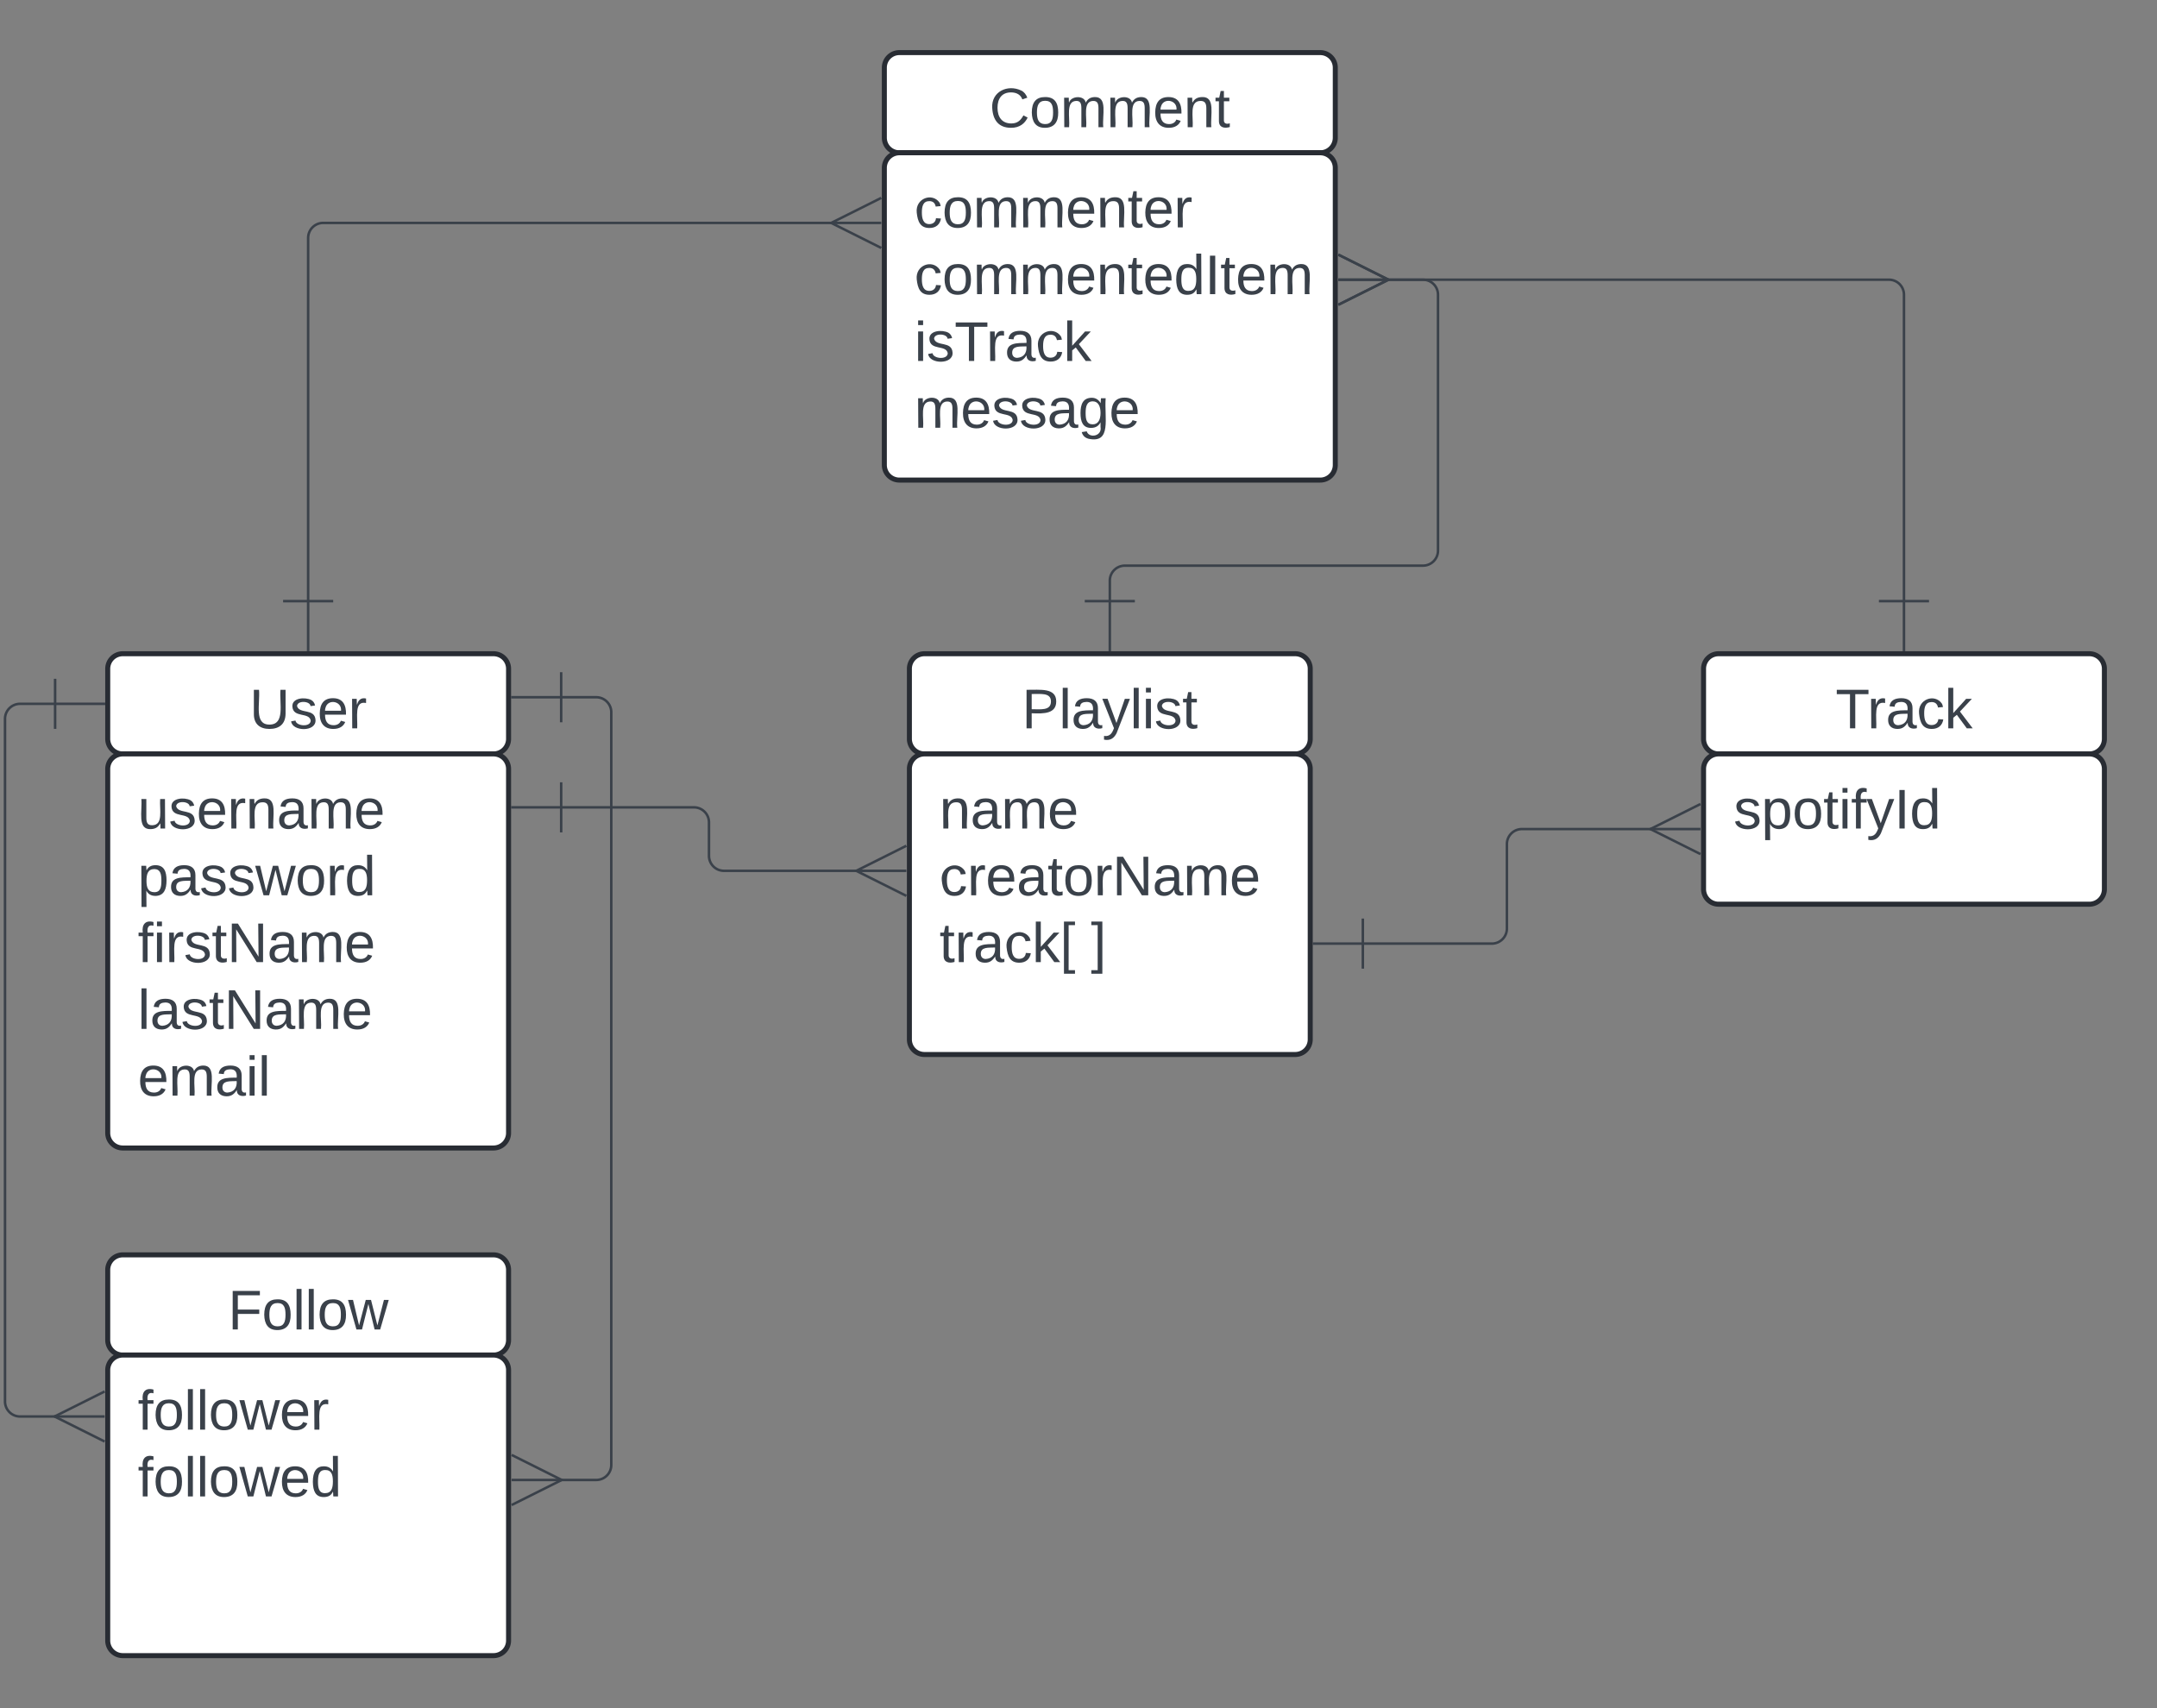<svg xmlns="http://www.w3.org/2000/svg" xmlns:xlink="http://www.w3.org/1999/xlink" xmlns:lucid="lucid" width="861" height="682"><rect width="100%" height="100%" fill="#808080" stroke="none"/><g transform="translate(-337 121)" lucid:page-tab-id="0_0"><path d="M380 146a6 6 0 0 1 6-6h148a6 6 0 0 1 6 6v28a6 6 0 0 1-6 6H386a6 6 0 0 1-6-6z" stroke="#282c33" stroke-width="2" fill="#fff"/><use xlink:href="#a" transform="matrix(1,0,0,1,392,152) translate(44.605 17.778)"/><path d="M380 186a6 6 0 0 1 6-6h148a6 6 0 0 1 6 6v145.33a6 6 0 0 1-6 6H386a6 6 0 0 1-6-6z" stroke="#282c33" stroke-width="2" fill="#fff"/><use xlink:href="#b" transform="matrix(1,0,0,1,392,192) translate(0 17.778)"/><use xlink:href="#c" transform="matrix(1,0,0,1,392,192) translate(0 44.444)"/><use xlink:href="#d" transform="matrix(1,0,0,1,392,192) translate(0 71.111)"/><use xlink:href="#e" transform="matrix(1,0,0,1,392,192) translate(0 97.778)"/><use xlink:href="#f" transform="matrix(1,0,0,1,392,192) translate(0 124.444)"/><path d="M380 386a6 6 0 0 1 6-6h148a6 6 0 0 1 6 6v28a6 6 0 0 1-6 6H386a6 6 0 0 1-6-6z" stroke="#282c33" stroke-width="2" fill="#fff"/><use xlink:href="#g" transform="matrix(1,0,0,1,392,392) translate(36.025 17.778)"/><path d="M380 426a6 6 0 0 1 6-6h148a6 6 0 0 1 6 6v108a6 6 0 0 1-6 6H386a6 6 0 0 1-6-6z" stroke="#282c33" stroke-width="2" fill="#fff"/><use xlink:href="#h" transform="matrix(1,0,0,1,392,432) translate(0 17.778)"/><use xlink:href="#i" transform="matrix(1,0,0,1,392,432) translate(0 44.444)"/><path d="M359 160h-14a6 6 0 0 0-6 6v272.53a6 6 0 0 0 6 6h14.6" stroke="#3a414a" fill="none"/><path d="M359 150v20M379 160h-20" stroke="#3a414a" fill="#fff"/><path d="M378.78 454.53l-20-10 20-10" stroke="#3a414a" fill="#fff" fill-opacity="0"/><path d="M378.78 444.53h-20" stroke="#3a414a" fill="#fff"/><path d="M561 157.37h14a6 6 0 0 1 6 6v300.5a6 6 0 0 1-6 6h-14.6" stroke="#3a414a" fill="none"/><path d="M561 167.37v-20M541 157.37h20" stroke="#3a414a" fill="#fff"/><path d="M541.22 459.87l20 10-20 10" stroke="#3a414a" fill="#fff" fill-opacity="0"/><path d="M541.22 469.87h20" stroke="#3a414a" fill="#fff"/><path d="M700 146a6 6 0 0 1 6-6h148a6 6 0 0 1 6 6v28a6 6 0 0 1-6 6H706a6 6 0 0 1-6-6z" stroke="#282c33" stroke-width="2" fill="#fff"/><use xlink:href="#j" transform="matrix(1,0,0,1,712,152) translate(32.907 17.778)"/><path d="M700 186a6 6 0 0 1 6-6h148a6 6 0 0 1 6 6v108a6 6 0 0 1-6 6H706a6 6 0 0 1-6-6z" stroke="#282c33" stroke-width="2" fill="#fff"/><use xlink:href="#k" transform="matrix(1,0,0,1,712,192) translate(0 17.778)"/><use xlink:href="#l" transform="matrix(1,0,0,1,712,192) translate(0 44.444)"/><use xlink:href="#m" transform="matrix(1,0,0,1,712,192) translate(0 71.111)"/><use xlink:href="#n" transform="matrix(1,0,0,1,712,192) translate(60.432 71.111)"/><path d="M679.6 226.67H626a6 6 0 0 1-6-6v-13.34a6 6 0 0 0-6-6h-53" stroke="#3a414a" fill="none"/><path d="M698.78 236.67l-20-10 20-10" stroke="#3a414a" fill="#fff" fill-opacity="0"/><path d="M698.78 226.67h-20M561 211.33v-20M541 201.33h20" stroke="#3a414a" fill="#fff"/><path d="M1017 146a6 6 0 0 1 6-6h148a6 6 0 0 1 6 6v28a6 6 0 0 1-6 6h-148a6 6 0 0 1-6-6z" stroke="#282c33" stroke-width="2" fill="#fff"/><use xlink:href="#o" transform="matrix(1,0,0,1,1029,152) translate(40.685 17.778)"/><path d="M1017 186a6 6 0 0 1 6-6h148a6 6 0 0 1 6 6v48a6 6 0 0 1-6 6h-148a6 6 0 0 1-6-6z" stroke="#282c33" stroke-width="2" fill="#fff"/><use xlink:href="#p" transform="matrix(1,0,0,1,1029,192) translate(0 17.778)"/><path d="M881 255.73h51.5a6 6 0 0 0 6-6V216a6 6 0 0 1 6-6h52.1" stroke="#3a414a" fill="none"/><path d="M881 265.73v-20M861 255.73h20" stroke="#3a414a" fill="#fff"/><path d="M1015.78 220l-20-10 20-10" stroke="#3a414a" fill="#fff" fill-opacity="0"/><path d="M1015.78 210h-20" stroke="#3a414a" fill="#fff"/><path d="M690-94a6 6 0 0 1 6-6h168a6 6 0 0 1 6 6v28a6 6 0 0 1-6 6H696a6 6 0 0 1-6-6z" stroke="#282c33" stroke-width="2" fill="#fff"/><use xlink:href="#q" transform="matrix(1,0,0,1,702,-88) translate(29.944 17.778)"/><path d="M690-54a6 6 0 0 1 6-6h168a6 6 0 0 1 6 6V64.67a6 6 0 0 1-6 6H696a6 6 0 0 1-6-6z" stroke="#282c33" stroke-width="2" fill="#fff"/><use xlink:href="#r" transform="matrix(1,0,0,1,702,-48) translate(0 17.778)"/><use xlink:href="#s" transform="matrix(1,0,0,1,702,-48) translate(0 44.444)"/><use xlink:href="#t" transform="matrix(1,0,0,1,702,-48) translate(0 71.111)"/><use xlink:href="#u" transform="matrix(1,0,0,1,702,-48) translate(0 97.778)"/><path d="M460 119V-26a6 6 0 0 1 6-6h203.6" stroke="#3a414a" fill="none"/><path d="M470 119h-20M460 139v-20" stroke="#3a414a" fill="#fff"/><path d="M688.78-22l-20-10 20-10" stroke="#3a414a" fill="#fff" fill-opacity="0"/><path d="M688.78-32h-20" stroke="#3a414a" fill="#fff"/><path d="M780 119v-8.17a6 6 0 0 1 6-6h119a6 6 0 0 0 6-6V-3.33a6 6 0 0 0-6-6h-14.6" stroke="#3a414a" fill="none"/><path d="M790 119h-20M780 139v-20" stroke="#3a414a" fill="#fff"/><path d="M871.22-19.33l20 10-20 10" stroke="#3a414a" fill="#fff" fill-opacity="0"/><path d="M871.22-9.33h20" stroke="#3a414a" fill="#fff"/><path d="M1097 119V-3.33a6 6 0 0 0-6-6H890.4" stroke="#3a414a" fill="none"/><path d="M1107 119h-20M1097 139v-20" stroke="#3a414a" fill="#fff"/><path d="M871.22-19.33l20 10-20 10" stroke="#3a414a" fill="#fff" fill-opacity="0"/><path d="M871.22-9.33h20" stroke="#3a414a" fill="#fff"/><defs><path fill="#3a414a" d="M232-93c-1 65-40 97-104 97C67 4 28-28 28-90v-158h33c8 89-33 224 67 224 102 0 64-133 71-224h33v155" id="v"/><path fill="#3a414a" d="M135-143c-3-34-86-38-87 0 15 53 115 12 119 90S17 21 10-45l28-5c4 36 97 45 98 0-10-56-113-15-118-90-4-57 82-63 122-42 12 7 21 19 24 35" id="w"/><path fill="#3a414a" d="M100-194c63 0 86 42 84 106H49c0 40 14 67 53 68 26 1 43-12 49-29l28 8c-11 28-37 45-77 45C44 4 14-33 15-96c1-61 26-98 85-98zm52 81c6-60-76-77-97-28-3 7-6 17-6 28h103" id="x"/><path fill="#3a414a" d="M114-163C36-179 61-72 57 0H25l-1-190h30c1 12-1 29 2 39 6-27 23-49 58-41v29" id="y"/><g id="a"><use transform="matrix(0.062,0,0,0.062,0,0)" xlink:href="#v"/><use transform="matrix(0.062,0,0,0.062,15.988,0)" xlink:href="#w"/><use transform="matrix(0.062,0,0,0.062,27.099,0)" xlink:href="#x"/><use transform="matrix(0.062,0,0,0.062,39.444,0)" xlink:href="#y"/></g><path fill="#3a414a" d="M84 4C-5 8 30-112 23-190h32v120c0 31 7 50 39 49 72-2 45-101 50-169h31l1 190h-30c-1-10 1-25-2-33-11 22-28 36-60 37" id="z"/><path fill="#3a414a" d="M117-194c89-4 53 116 60 194h-32v-121c0-31-8-49-39-48C34-167 62-67 57 0H25l-1-190h30c1 10-1 24 2 32 11-22 29-35 61-36" id="A"/><path fill="#3a414a" d="M141-36C126-15 110 5 73 4 37 3 15-17 15-53c-1-64 63-63 125-63 3-35-9-54-41-54-24 1-41 7-42 31l-33-3c5-37 33-52 76-52 45 0 72 20 72 64v82c-1 20 7 32 28 27v20c-31 9-61-2-59-35zM48-53c0 20 12 33 32 33 41-3 63-29 60-74-43 2-92-5-92 41" id="B"/><path fill="#3a414a" d="M210-169c-67 3-38 105-44 169h-31v-121c0-29-5-50-35-48C34-165 62-65 56 0H25l-1-190h30c1 10-1 24 2 32 10-44 99-50 107 0 11-21 27-35 58-36 85-2 47 119 55 194h-31v-121c0-29-5-49-35-48" id="C"/><g id="b"><use transform="matrix(0.062,0,0,0.062,0,0)" xlink:href="#z"/><use transform="matrix(0.062,0,0,0.062,12.346,0)" xlink:href="#w"/><use transform="matrix(0.062,0,0,0.062,23.457,0)" xlink:href="#x"/><use transform="matrix(0.062,0,0,0.062,35.802,0)" xlink:href="#y"/><use transform="matrix(0.062,0,0,0.062,43.148,0)" xlink:href="#A"/><use transform="matrix(0.062,0,0,0.062,55.494,0)" xlink:href="#B"/><use transform="matrix(0.062,0,0,0.062,67.84,0)" xlink:href="#C"/><use transform="matrix(0.062,0,0,0.062,86.296,0)" xlink:href="#x"/></g><path fill="#3a414a" d="M115-194c55 1 70 41 70 98S169 2 115 4C84 4 66-9 55-30l1 105H24l-1-265h31l2 30c10-21 28-34 59-34zm-8 174c40 0 45-34 45-75s-6-73-45-74c-42 0-51 32-51 76 0 43 10 73 51 73" id="D"/><path fill="#3a414a" d="M206 0h-36l-40-164L89 0H53L-1-190h32L70-26l43-164h34l41 164 42-164h31" id="E"/><path fill="#3a414a" d="M100-194c62-1 85 37 85 99 1 63-27 99-86 99S16-35 15-95c0-66 28-99 85-99zM99-20c44 1 53-31 53-75 0-43-8-75-51-75s-53 32-53 75 10 74 51 75" id="F"/><path fill="#3a414a" d="M85-194c31 0 48 13 60 33l-1-100h32l1 261h-30c-2-10 0-23-3-31C134-8 116 4 85 4 32 4 16-35 15-94c0-66 23-100 70-100zm9 24c-40 0-46 34-46 75 0 40 6 74 45 74 42 0 51-32 51-76 0-42-9-74-50-73" id="G"/><g id="c"><use transform="matrix(0.062,0,0,0.062,0,0)" xlink:href="#D"/><use transform="matrix(0.062,0,0,0.062,12.346,0)" xlink:href="#B"/><use transform="matrix(0.062,0,0,0.062,24.691,0)" xlink:href="#w"/><use transform="matrix(0.062,0,0,0.062,35.802,0)" xlink:href="#w"/><use transform="matrix(0.062,0,0,0.062,46.914,0)" xlink:href="#E"/><use transform="matrix(0.062,0,0,0.062,62.901,0)" xlink:href="#F"/><use transform="matrix(0.062,0,0,0.062,75.247,0)" xlink:href="#y"/><use transform="matrix(0.062,0,0,0.062,82.593,0)" xlink:href="#G"/></g><path fill="#3a414a" d="M101-234c-31-9-42 10-38 44h38v23H63V0H32v-167H5v-23h27c-7-52 17-82 69-68v24" id="H"/><path fill="#3a414a" d="M24-231v-30h32v30H24zM24 0v-190h32V0H24" id="I"/><path fill="#3a414a" d="M59-47c-2 24 18 29 38 22v24C64 9 27 4 27-40v-127H5v-23h24l9-43h21v43h35v23H59v120" id="J"/><path fill="#3a414a" d="M190 0L58-211 59 0H30v-248h39L202-35l-2-213h31V0h-41" id="K"/><g id="d"><use transform="matrix(0.062,0,0,0.062,0,0)" xlink:href="#H"/><use transform="matrix(0.062,0,0,0.062,6.173,0)" xlink:href="#I"/><use transform="matrix(0.062,0,0,0.062,11.049,0)" xlink:href="#y"/><use transform="matrix(0.062,0,0,0.062,18.395,0)" xlink:href="#w"/><use transform="matrix(0.062,0,0,0.062,29.506,0)" xlink:href="#J"/><use transform="matrix(0.062,0,0,0.062,35.679,0)" xlink:href="#K"/><use transform="matrix(0.062,0,0,0.062,51.667,0)" xlink:href="#B"/><use transform="matrix(0.062,0,0,0.062,64.012,0)" xlink:href="#C"/><use transform="matrix(0.062,0,0,0.062,82.469,0)" xlink:href="#x"/></g><path fill="#3a414a" d="M24 0v-261h32V0H24" id="L"/><g id="e"><use transform="matrix(0.062,0,0,0.062,0,0)" xlink:href="#L"/><use transform="matrix(0.062,0,0,0.062,4.877,0)" xlink:href="#B"/><use transform="matrix(0.062,0,0,0.062,17.222,0)" xlink:href="#w"/><use transform="matrix(0.062,0,0,0.062,28.333,0)" xlink:href="#J"/><use transform="matrix(0.062,0,0,0.062,34.506,0)" xlink:href="#K"/><use transform="matrix(0.062,0,0,0.062,50.494,0)" xlink:href="#B"/><use transform="matrix(0.062,0,0,0.062,62.84,0)" xlink:href="#C"/><use transform="matrix(0.062,0,0,0.062,81.296,0)" xlink:href="#x"/></g><g id="f"><use transform="matrix(0.062,0,0,0.062,0,0)" xlink:href="#x"/><use transform="matrix(0.062,0,0,0.062,12.346,0)" xlink:href="#C"/><use transform="matrix(0.062,0,0,0.062,30.802,0)" xlink:href="#B"/><use transform="matrix(0.062,0,0,0.062,43.148,0)" xlink:href="#I"/><use transform="matrix(0.062,0,0,0.062,48.025,0)" xlink:href="#L"/></g><path fill="#3a414a" d="M63-220v92h138v28H63V0H30v-248h175v28H63" id="M"/><g id="g"><use transform="matrix(0.062,0,0,0.062,0,0)" xlink:href="#M"/><use transform="matrix(0.062,0,0,0.062,13.519,0)" xlink:href="#F"/><use transform="matrix(0.062,0,0,0.062,25.864,0)" xlink:href="#L"/><use transform="matrix(0.062,0,0,0.062,30.741,0)" xlink:href="#L"/><use transform="matrix(0.062,0,0,0.062,35.617,0)" xlink:href="#F"/><use transform="matrix(0.062,0,0,0.062,47.963,0)" xlink:href="#E"/></g><g id="h"><use transform="matrix(0.062,0,0,0.062,0,0)" xlink:href="#H"/><use transform="matrix(0.062,0,0,0.062,6.173,0)" xlink:href="#F"/><use transform="matrix(0.062,0,0,0.062,18.519,0)" xlink:href="#L"/><use transform="matrix(0.062,0,0,0.062,23.395,0)" xlink:href="#L"/><use transform="matrix(0.062,0,0,0.062,28.272,0)" xlink:href="#F"/><use transform="matrix(0.062,0,0,0.062,40.617,0)" xlink:href="#E"/><use transform="matrix(0.062,0,0,0.062,56.605,0)" xlink:href="#x"/><use transform="matrix(0.062,0,0,0.062,68.951,0)" xlink:href="#y"/></g><g id="i"><use transform="matrix(0.062,0,0,0.062,0,0)" xlink:href="#H"/><use transform="matrix(0.062,0,0,0.062,6.173,0)" xlink:href="#F"/><use transform="matrix(0.062,0,0,0.062,18.519,0)" xlink:href="#L"/><use transform="matrix(0.062,0,0,0.062,23.395,0)" xlink:href="#L"/><use transform="matrix(0.062,0,0,0.062,28.272,0)" xlink:href="#F"/><use transform="matrix(0.062,0,0,0.062,40.617,0)" xlink:href="#E"/><use transform="matrix(0.062,0,0,0.062,56.605,0)" xlink:href="#x"/><use transform="matrix(0.062,0,0,0.062,68.951,0)" xlink:href="#G"/></g><path fill="#3a414a" d="M30-248c87 1 191-15 191 75 0 78-77 80-158 76V0H30v-248zm33 125c57 0 124 11 124-50 0-59-68-47-124-48v98" id="N"/><path fill="#3a414a" d="M179-190L93 31C79 59 56 82 12 73V49c39 6 53-20 64-50L1-190h34L92-34l54-156h33" id="O"/><g id="j"><use transform="matrix(0.062,0,0,0.062,0,0)" xlink:href="#N"/><use transform="matrix(0.062,0,0,0.062,14.815,0)" xlink:href="#L"/><use transform="matrix(0.062,0,0,0.062,19.691,0)" xlink:href="#B"/><use transform="matrix(0.062,0,0,0.062,32.037,0)" xlink:href="#O"/><use transform="matrix(0.062,0,0,0.062,43.148,0)" xlink:href="#L"/><use transform="matrix(0.062,0,0,0.062,48.025,0)" xlink:href="#I"/><use transform="matrix(0.062,0,0,0.062,52.901,0)" xlink:href="#w"/><use transform="matrix(0.062,0,0,0.062,64.012,0)" xlink:href="#J"/></g><g id="k"><use transform="matrix(0.062,0,0,0.062,0,0)" xlink:href="#A"/><use transform="matrix(0.062,0,0,0.062,12.346,0)" xlink:href="#B"/><use transform="matrix(0.062,0,0,0.062,24.691,0)" xlink:href="#C"/><use transform="matrix(0.062,0,0,0.062,43.148,0)" xlink:href="#x"/></g><path fill="#3a414a" d="M96-169c-40 0-48 33-48 73s9 75 48 75c24 0 41-14 43-38l32 2c-6 37-31 61-74 61-59 0-76-41-82-99-10-93 101-131 147-64 4 7 5 14 7 22l-32 3c-4-21-16-35-41-35" id="P"/><g id="l"><use transform="matrix(0.062,0,0,0.062,0,0)" xlink:href="#P"/><use transform="matrix(0.062,0,0,0.062,11.111,0)" xlink:href="#y"/><use transform="matrix(0.062,0,0,0.062,18.457,0)" xlink:href="#x"/><use transform="matrix(0.062,0,0,0.062,30.802,0)" xlink:href="#B"/><use transform="matrix(0.062,0,0,0.062,43.148,0)" xlink:href="#J"/><use transform="matrix(0.062,0,0,0.062,49.321,0)" xlink:href="#F"/><use transform="matrix(0.062,0,0,0.062,61.667,0)" xlink:href="#y"/><use transform="matrix(0.062,0,0,0.062,69.012,0)" xlink:href="#K"/><use transform="matrix(0.062,0,0,0.062,85,0)" xlink:href="#B"/><use transform="matrix(0.062,0,0,0.062,97.346,0)" xlink:href="#C"/><use transform="matrix(0.062,0,0,0.062,115.802,0)" xlink:href="#x"/></g><path fill="#3a414a" d="M143 0L79-87 56-68V0H24v-261h32v163l83-92h37l-77 82L181 0h-38" id="Q"/><path fill="#3a414a" d="M26 75v-336h71v23H56V52h41v23H26" id="R"/><g id="m"><use transform="matrix(0.062,0,0,0.062,0,0)" xlink:href="#J"/><use transform="matrix(0.062,0,0,0.062,6.173,0)" xlink:href="#y"/><use transform="matrix(0.062,0,0,0.062,13.519,0)" xlink:href="#B"/><use transform="matrix(0.062,0,0,0.062,25.864,0)" xlink:href="#P"/><use transform="matrix(0.062,0,0,0.062,36.975,0)" xlink:href="#Q"/><use transform="matrix(0.062,0,0,0.062,48.086,0)" xlink:href="#R"/></g><path fill="#3a414a" d="M3 75V52h41v-290H3v-23h71V75H3" id="S"/><use transform="matrix(0.062,0,0,0.062,0,0)" xlink:href="#S" id="n"/><path fill="#3a414a" d="M127-220V0H93v-220H8v-28h204v28h-85" id="T"/><g id="o"><use transform="matrix(0.062,0,0,0.062,0,0)" xlink:href="#T"/><use transform="matrix(0.062,0,0,0.062,12.716,0)" xlink:href="#y"/><use transform="matrix(0.062,0,0,0.062,20.062,0)" xlink:href="#B"/><use transform="matrix(0.062,0,0,0.062,32.407,0)" xlink:href="#P"/><use transform="matrix(0.062,0,0,0.062,43.519,0)" xlink:href="#Q"/></g><path fill="#3a414a" d="M33 0v-248h34V0H33" id="U"/><g id="p"><use transform="matrix(0.062,0,0,0.062,0,0)" xlink:href="#w"/><use transform="matrix(0.062,0,0,0.062,11.111,0)" xlink:href="#D"/><use transform="matrix(0.062,0,0,0.062,23.457,0)" xlink:href="#F"/><use transform="matrix(0.062,0,0,0.062,35.802,0)" xlink:href="#J"/><use transform="matrix(0.062,0,0,0.062,41.975,0)" xlink:href="#I"/><use transform="matrix(0.062,0,0,0.062,46.852,0)" xlink:href="#H"/><use transform="matrix(0.062,0,0,0.062,53.025,0)" xlink:href="#O"/><use transform="matrix(0.062,0,0,0.062,64.136,0)" xlink:href="#U"/><use transform="matrix(0.062,0,0,0.062,70.309,0)" xlink:href="#G"/></g><path fill="#3a414a" d="M212-179c-10-28-35-45-73-45-59 0-87 40-87 99 0 60 29 101 89 101 43 0 62-24 78-52l27 14C228-24 195 4 139 4 59 4 22-46 18-125c-6-104 99-153 187-111 19 9 31 26 39 46" id="V"/><g id="q"><use transform="matrix(0.062,0,0,0.062,0,0)" xlink:href="#V"/><use transform="matrix(0.062,0,0,0.062,15.988,0)" xlink:href="#F"/><use transform="matrix(0.062,0,0,0.062,28.333,0)" xlink:href="#C"/><use transform="matrix(0.062,0,0,0.062,46.79,0)" xlink:href="#C"/><use transform="matrix(0.062,0,0,0.062,65.247,0)" xlink:href="#x"/><use transform="matrix(0.062,0,0,0.062,77.593,0)" xlink:href="#A"/><use transform="matrix(0.062,0,0,0.062,89.938,0)" xlink:href="#J"/></g><g id="r"><use transform="matrix(0.062,0,0,0.062,0,0)" xlink:href="#P"/><use transform="matrix(0.062,0,0,0.062,11.111,0)" xlink:href="#F"/><use transform="matrix(0.062,0,0,0.062,23.457,0)" xlink:href="#C"/><use transform="matrix(0.062,0,0,0.062,41.914,0)" xlink:href="#C"/><use transform="matrix(0.062,0,0,0.062,60.37,0)" xlink:href="#x"/><use transform="matrix(0.062,0,0,0.062,72.716,0)" xlink:href="#A"/><use transform="matrix(0.062,0,0,0.062,85.062,0)" xlink:href="#J"/><use transform="matrix(0.062,0,0,0.062,91.235,0)" xlink:href="#x"/><use transform="matrix(0.062,0,0,0.062,103.58,0)" xlink:href="#y"/></g><g id="s"><use transform="matrix(0.062,0,0,0.062,0,0)" xlink:href="#P"/><use transform="matrix(0.062,0,0,0.062,11.111,0)" xlink:href="#F"/><use transform="matrix(0.062,0,0,0.062,23.457,0)" xlink:href="#C"/><use transform="matrix(0.062,0,0,0.062,41.914,0)" xlink:href="#C"/><use transform="matrix(0.062,0,0,0.062,60.37,0)" xlink:href="#x"/><use transform="matrix(0.062,0,0,0.062,72.716,0)" xlink:href="#A"/><use transform="matrix(0.062,0,0,0.062,85.062,0)" xlink:href="#J"/><use transform="matrix(0.062,0,0,0.062,91.235,0)" xlink:href="#x"/><use transform="matrix(0.062,0,0,0.062,103.58,0)" xlink:href="#G"/><use transform="matrix(0.062,0,0,0.062,115.926,0)" xlink:href="#U"/><use transform="matrix(0.062,0,0,0.062,122.099,0)" xlink:href="#J"/><use transform="matrix(0.062,0,0,0.062,128.272,0)" xlink:href="#x"/><use transform="matrix(0.062,0,0,0.062,140.617,0)" xlink:href="#C"/></g><g id="t"><use transform="matrix(0.062,0,0,0.062,0,0)" xlink:href="#I"/><use transform="matrix(0.062,0,0,0.062,4.877,0)" xlink:href="#w"/><use transform="matrix(0.062,0,0,0.062,15.988,0)" xlink:href="#T"/><use transform="matrix(0.062,0,0,0.062,28.704,0)" xlink:href="#y"/><use transform="matrix(0.062,0,0,0.062,36.049,0)" xlink:href="#B"/><use transform="matrix(0.062,0,0,0.062,48.395,0)" xlink:href="#P"/><use transform="matrix(0.062,0,0,0.062,59.506,0)" xlink:href="#Q"/></g><path fill="#3a414a" d="M177-190C167-65 218 103 67 71c-23-6-38-20-44-43l32-5c15 47 100 32 89-28v-30C133-14 115 1 83 1 29 1 15-40 15-95c0-56 16-97 71-98 29-1 48 16 59 35 1-10 0-23 2-32h30zM94-22c36 0 50-32 50-73 0-42-14-75-50-75-39 0-46 34-46 75s6 73 46 73" id="W"/><g id="u"><use transform="matrix(0.062,0,0,0.062,0,0)" xlink:href="#C"/><use transform="matrix(0.062,0,0,0.062,18.457,0)" xlink:href="#x"/><use transform="matrix(0.062,0,0,0.062,30.802,0)" xlink:href="#w"/><use transform="matrix(0.062,0,0,0.062,41.914,0)" xlink:href="#w"/><use transform="matrix(0.062,0,0,0.062,53.025,0)" xlink:href="#B"/><use transform="matrix(0.062,0,0,0.062,65.37,0)" xlink:href="#W"/><use transform="matrix(0.062,0,0,0.062,77.716,0)" xlink:href="#x"/></g></defs></g></svg>